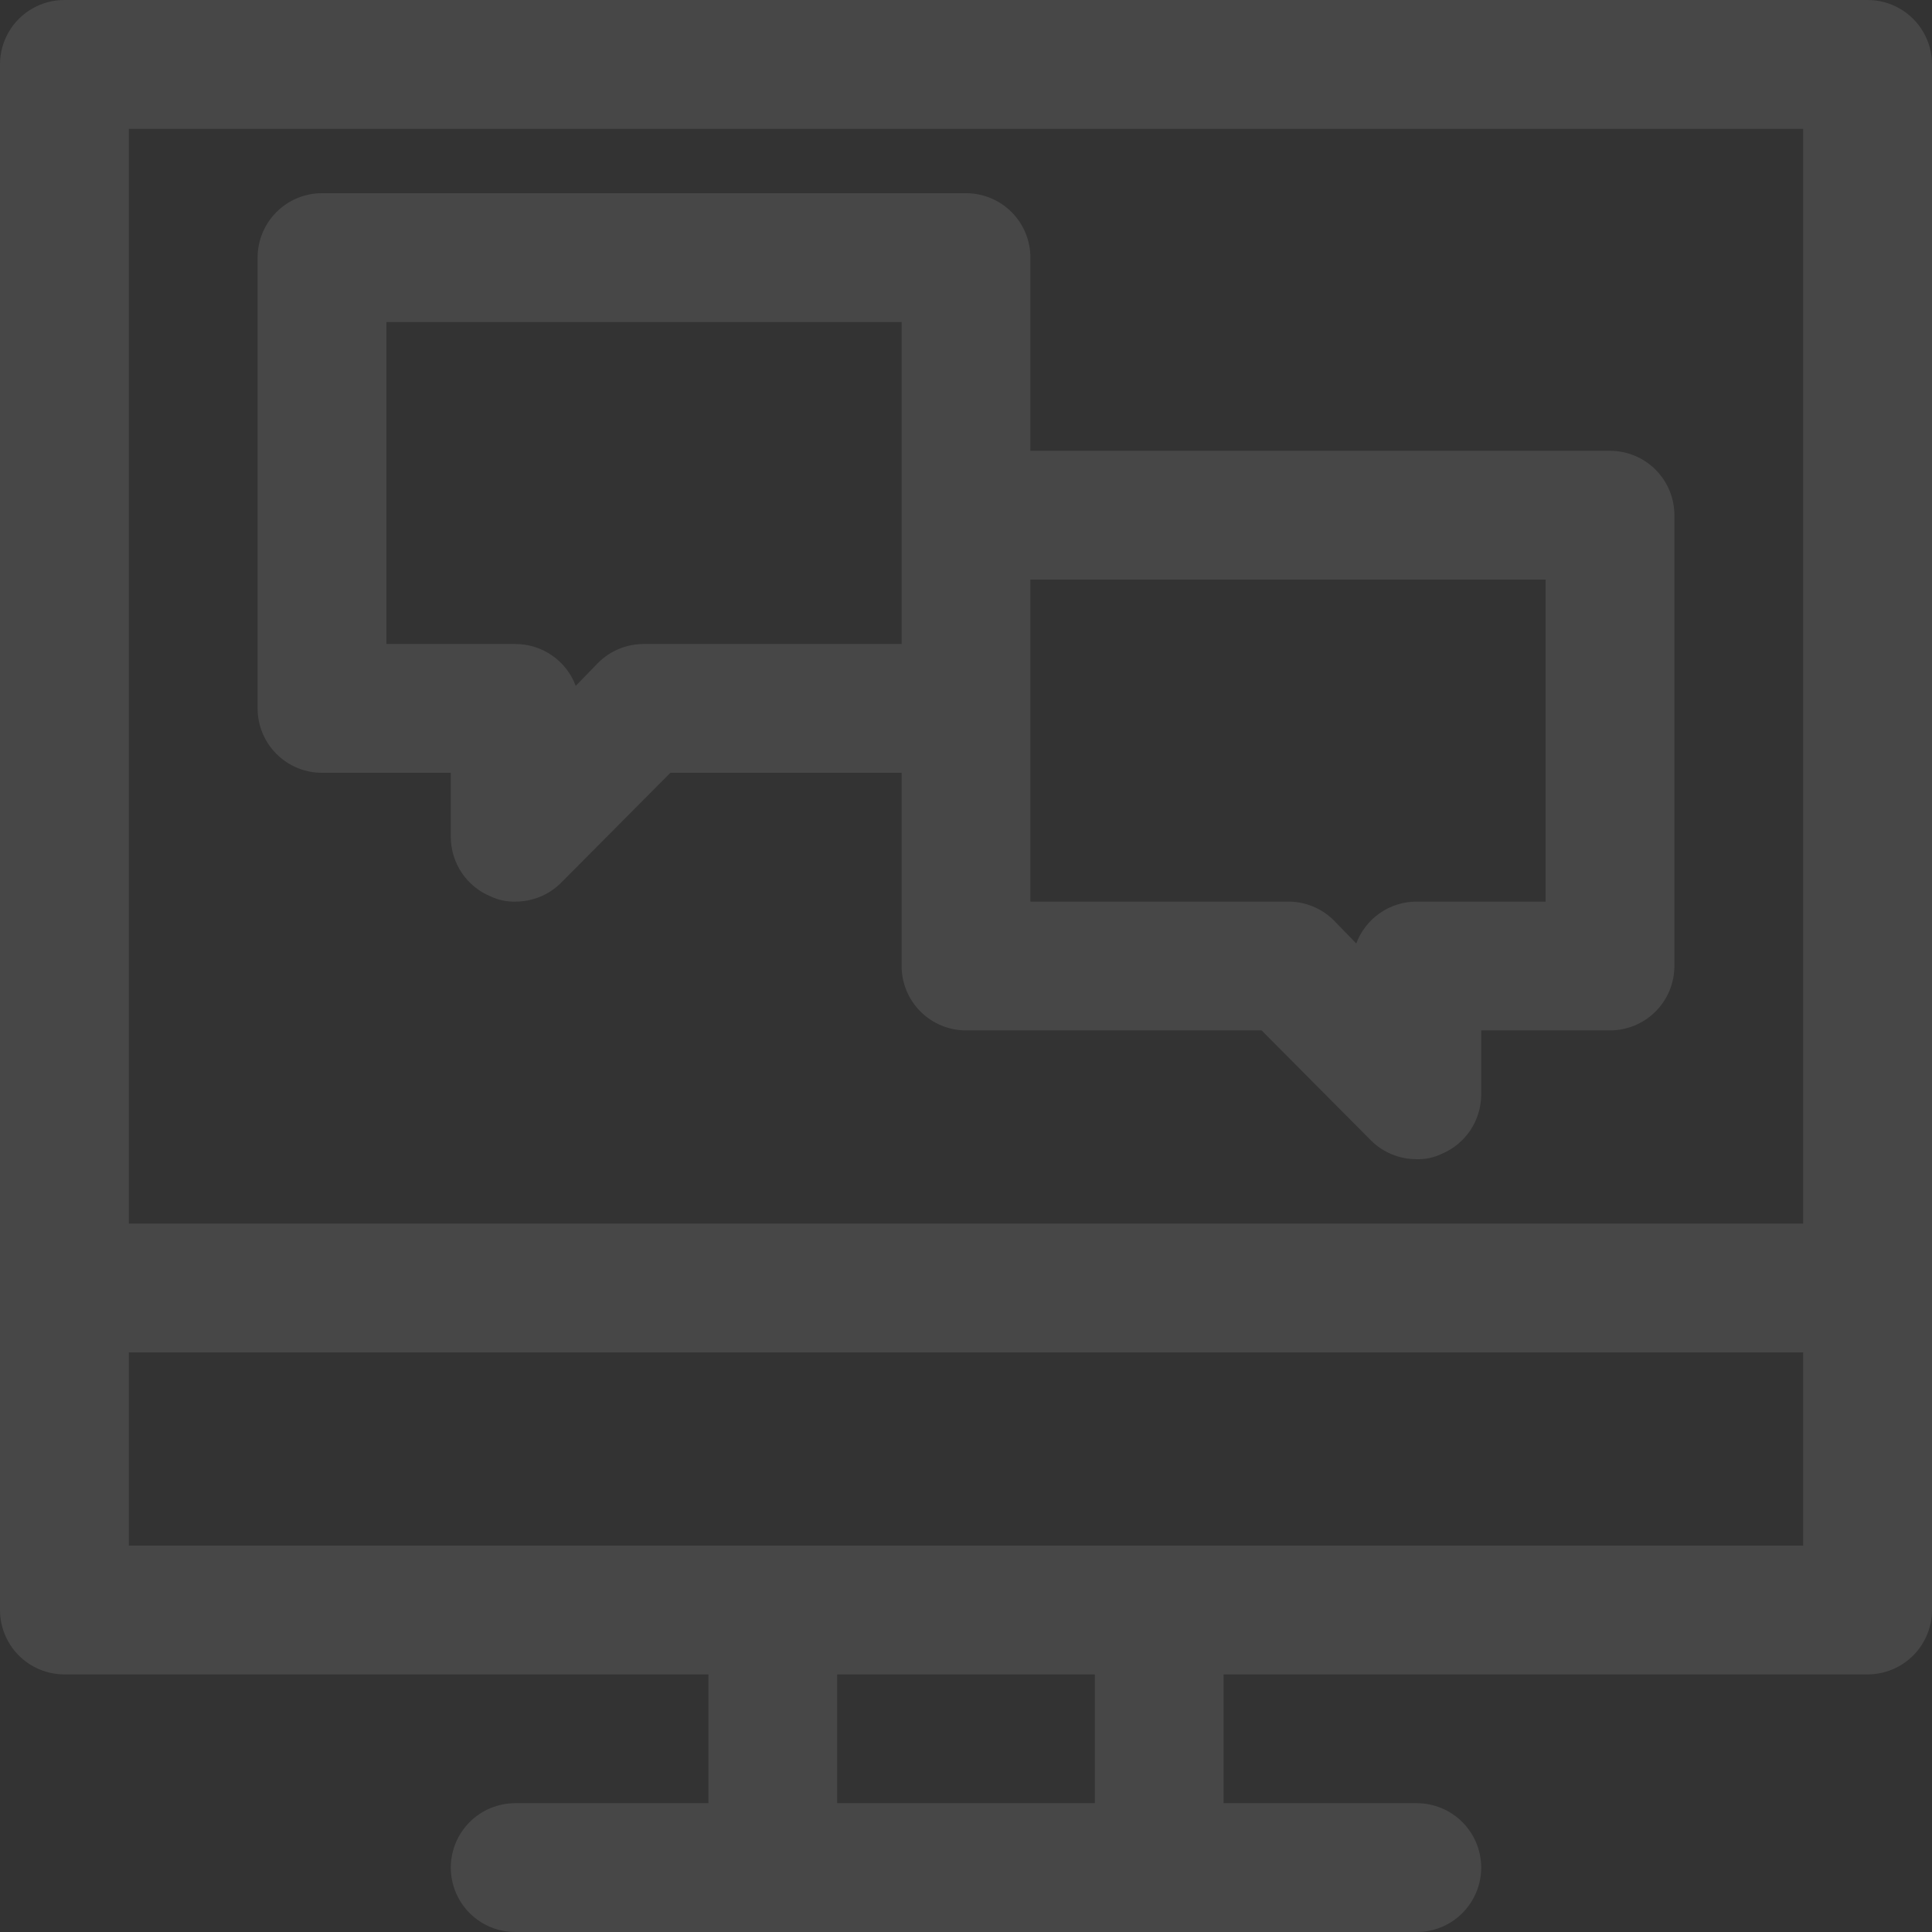 <svg width="239" height="239" viewBox="0 0 239 239" fill="none" xmlns="http://www.w3.org/2000/svg">
<rect x="0" y="0" width="239" height="239" fill="#333333" stroke="none"/>
<path d="M199.167 55.767H127.467V31.867C127.467 29.754 126.627 27.727 125.133 26.233C123.639 24.739 121.613 23.9 119.5 23.9H39.833C37.72 23.9 35.694 24.739 34.2 26.233C32.706 27.727 31.867 29.754 31.867 31.867V87.633C31.867 89.746 32.706 91.773 34.2 93.267C35.694 94.761 37.72 95.6 39.833 95.6H55.767V103.567C55.775 105.139 56.248 106.675 57.127 107.979C58.006 109.283 59.251 110.298 60.706 110.896C61.651 111.342 62.688 111.56 63.733 111.533C64.782 111.539 65.821 111.338 66.792 110.942C67.762 110.546 68.645 109.961 69.39 109.223L82.933 95.6H111.533V119.5C111.533 121.613 112.373 123.639 113.867 125.133C115.361 126.627 117.387 127.467 119.5 127.467H156.067L169.61 141.09C170.355 141.828 171.238 142.412 172.208 142.809C173.179 143.205 174.218 143.406 175.267 143.4C176.312 143.427 177.349 143.209 178.294 142.763C179.749 142.165 180.994 141.15 181.873 139.846C182.752 138.541 183.225 137.006 183.233 135.433V127.467H199.167C201.28 127.467 203.306 126.627 204.8 125.133C206.294 123.639 207.133 121.613 207.133 119.5V63.733C207.133 61.62 206.294 59.594 204.8 58.1C203.306 56.606 201.28 55.767 199.167 55.767ZM79.667 79.667C78.618 79.661 77.579 79.862 76.608 80.258C75.638 80.654 74.755 81.239 74.01 81.977L71.222 84.845C70.652 83.32 69.629 82.007 68.29 81.081C66.951 80.155 65.361 79.661 63.733 79.667H47.8V39.833H111.533V79.667H79.667ZM191.2 111.533H175.267C173.639 111.528 172.049 112.022 170.71 112.947C169.371 113.873 168.348 115.187 167.778 116.712L164.99 113.844C164.245 113.105 163.362 112.521 162.392 112.125C161.421 111.728 160.382 111.527 159.333 111.533H127.467V71.7H191.2V111.533ZM231.033 0H7.967C5.854 0 3.827 0.839 2.333 2.333C0.839 3.827 0 5.854 0 7.967V199.167C0 201.28 0.839 203.306 2.333 204.8C3.827 206.294 5.854 207.133 7.967 207.133H87.633V223.067H63.733C61.62 223.067 59.594 223.906 58.1 225.4C56.606 226.894 55.767 228.92 55.767 231.033C55.767 233.146 56.606 235.173 58.1 236.667C59.594 238.161 61.62 239 63.733 239H175.267C177.38 239 179.406 238.161 180.9 236.667C182.394 235.173 183.233 233.146 183.233 231.033C183.233 228.92 182.394 226.894 180.9 225.4C179.406 223.906 177.38 223.067 175.267 223.067H151.367V207.133H231.033C233.146 207.133 235.173 206.294 236.667 204.8C238.161 203.306 239 201.28 239 199.167V7.967C239 5.854 238.161 3.827 236.667 2.333C235.173 0.839 233.146 0 231.033 0ZM15.933 15.933H223.067V151.367H15.933V15.933ZM135.433 223.067H103.567V207.133H135.433V223.067ZM223.067 191.2H15.933V167.3H223.067V191.2Z" fill="white" fill-opacity="0.1"/>
</svg>
